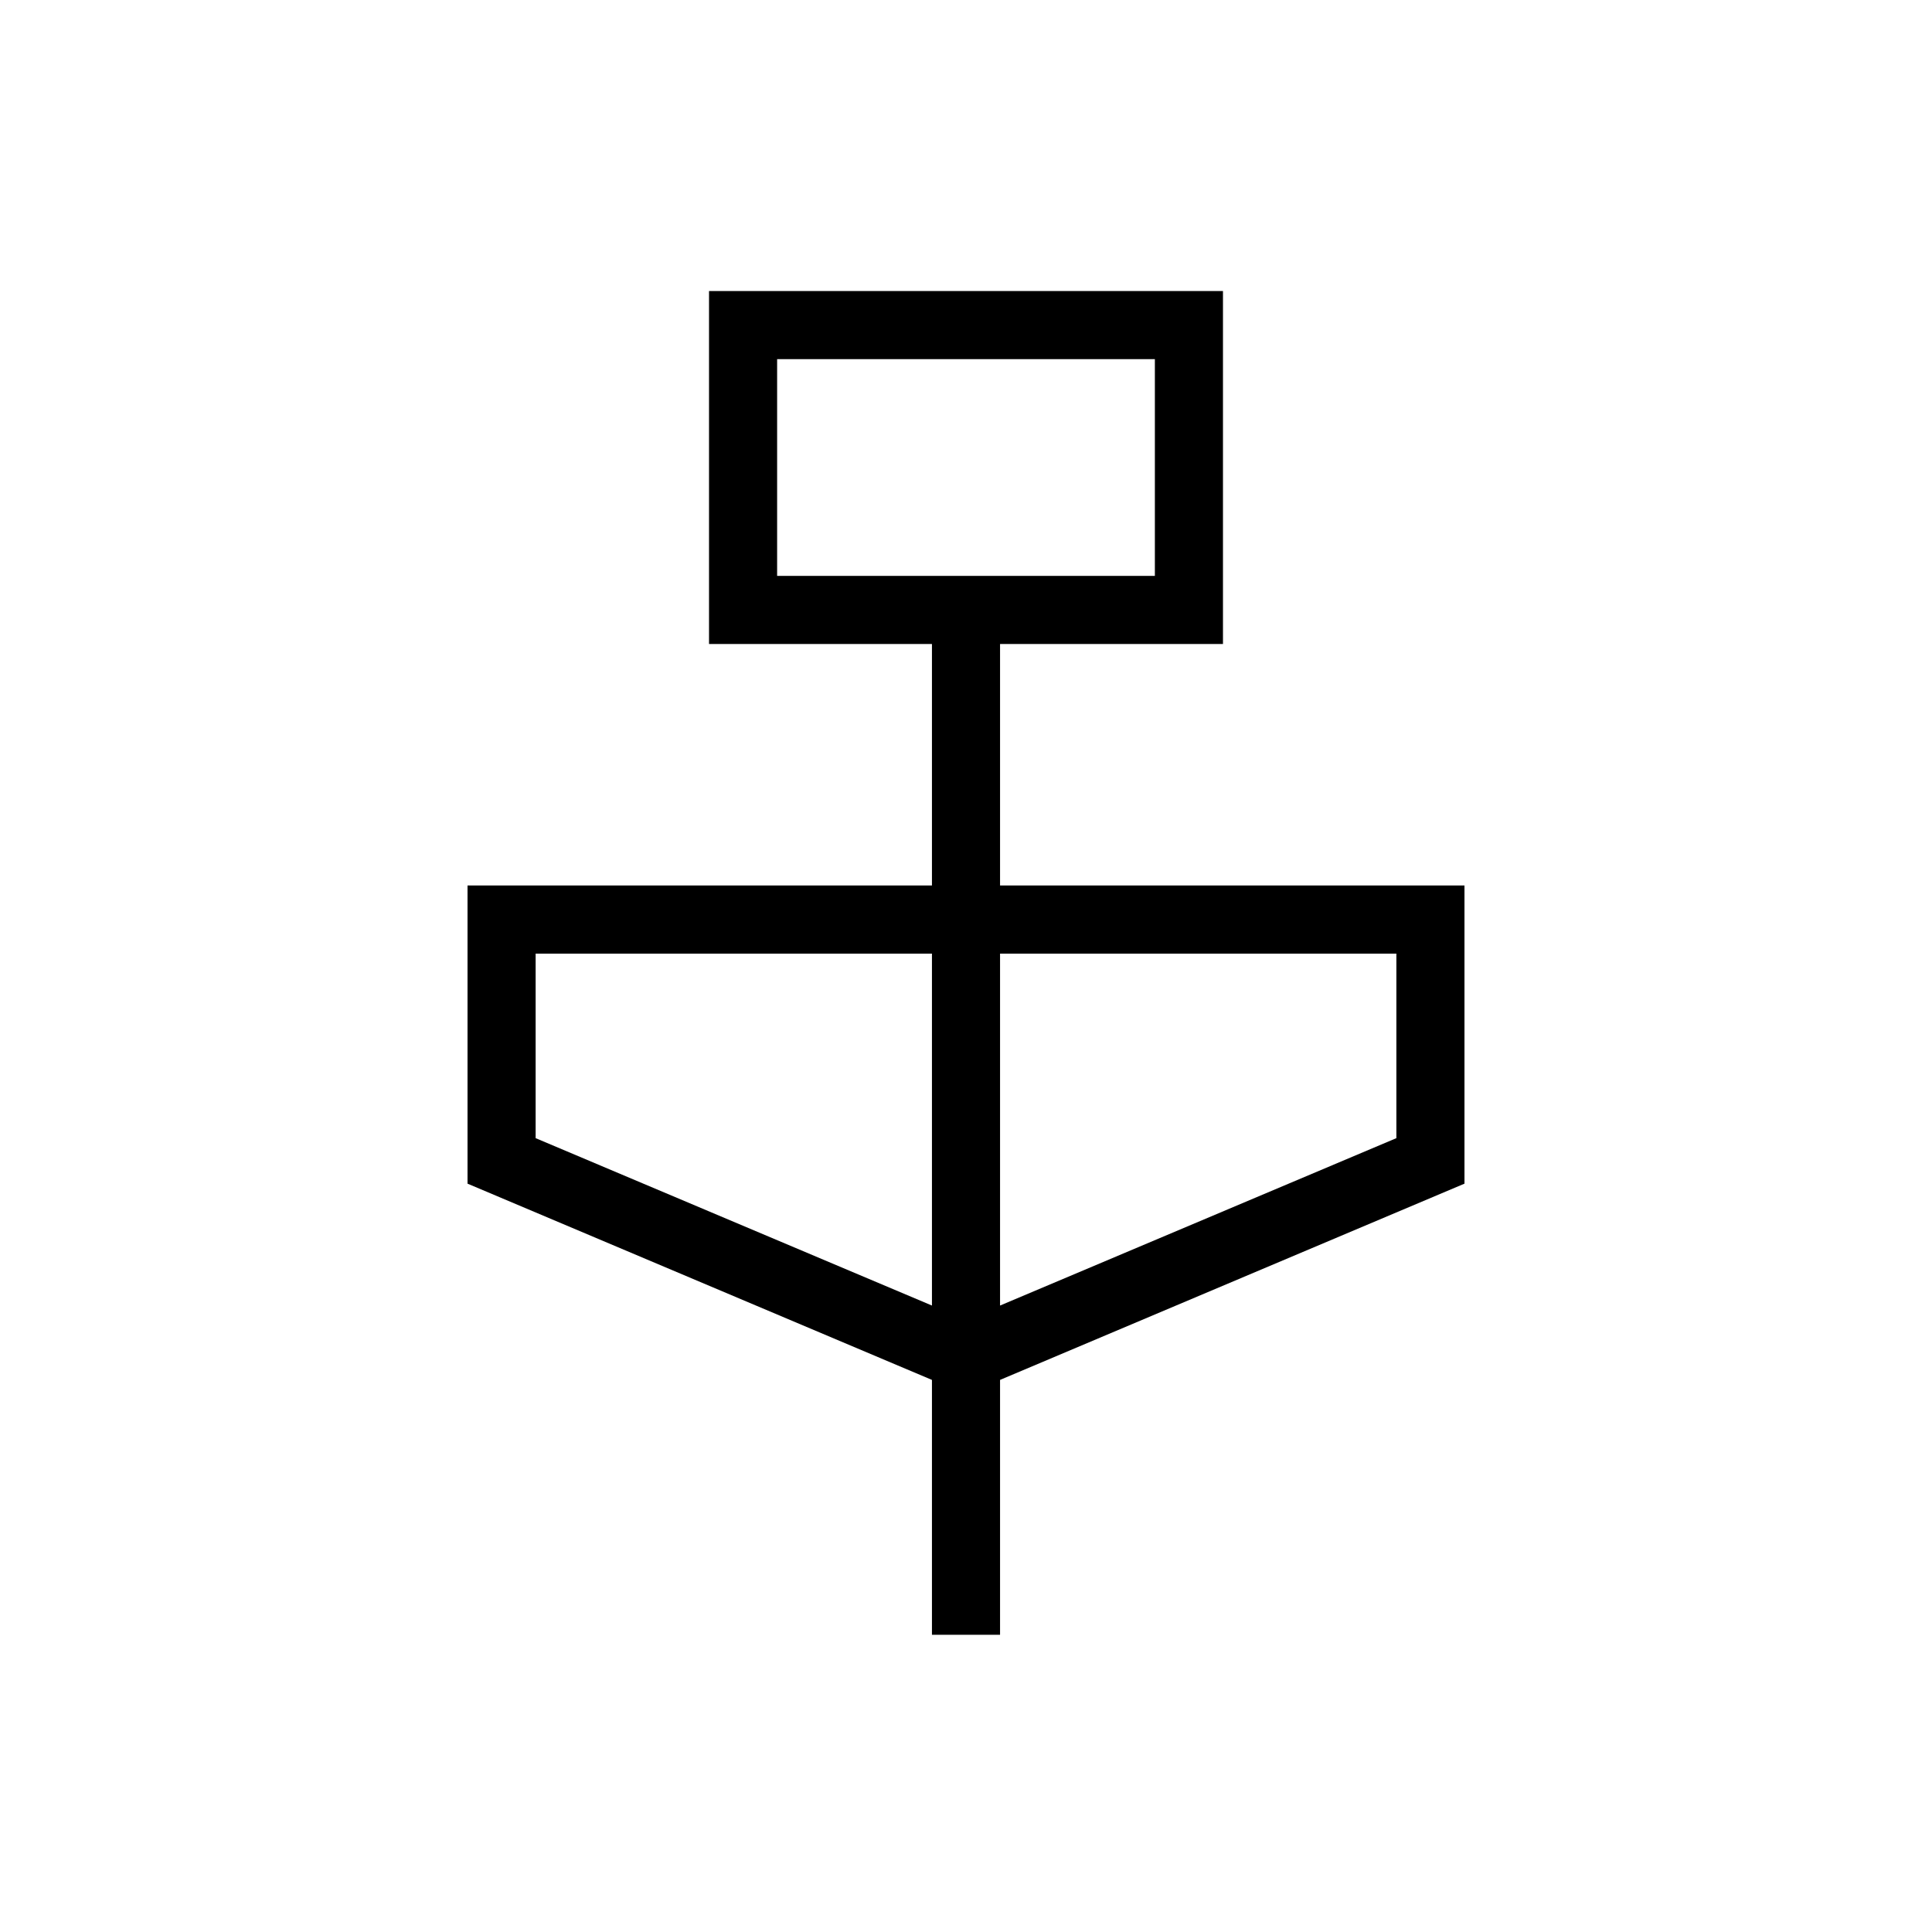 <svg xmlns="http://www.w3.org/2000/svg" height="40" viewBox="0 -960 960 960" width="40"><path d="M463.08-147.69v-126.64l-230.77-97.52V-520h230.77v-120H352.31v-175.39h255.38V-640H496.92v120h230.77v148.15l-230.77 97.52v126.64h-33.84Zm-76.93-526.16h187.7v-107.69h-187.7v107.69Zm76.93 362.57v-174.87H266.15v91.69l196.93 83.18Zm33.84 0 196.93-83.18v-91.69H496.92v174.87ZM386.15-673.85v-107.69 107.69Z"/></svg>